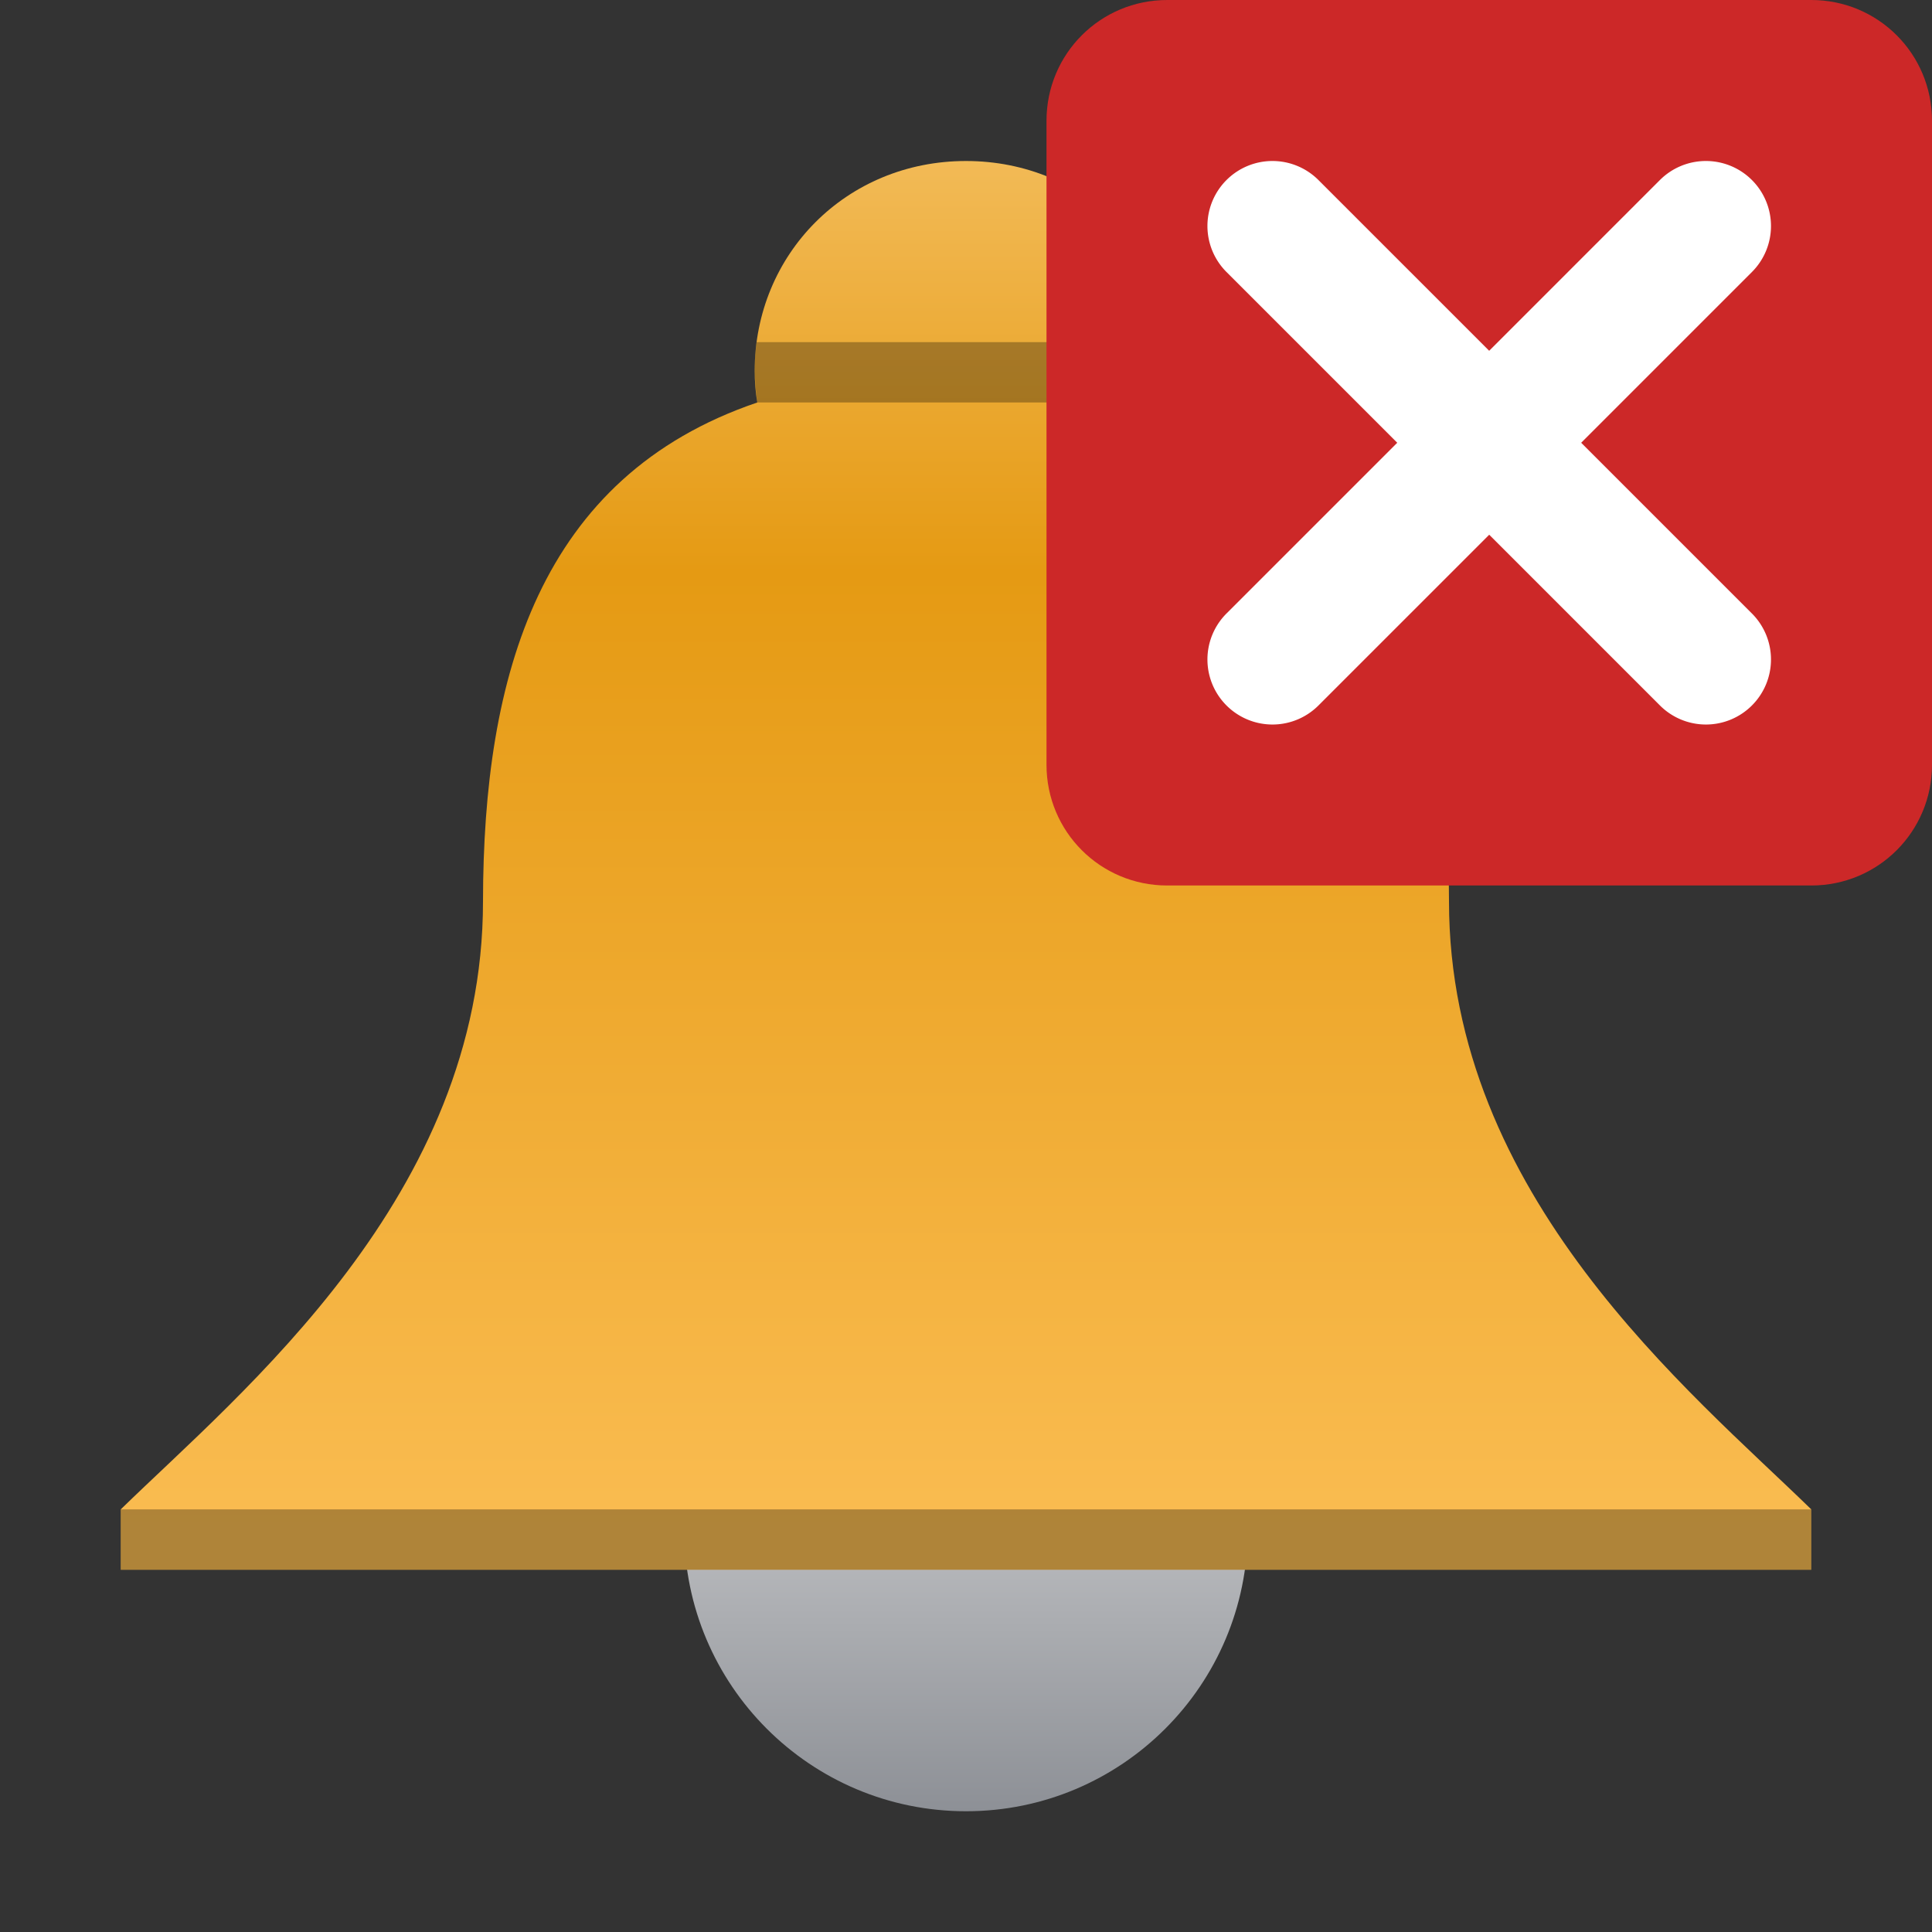 <svg width="48" version="1.1" xmlns="http://www.w3.org/2000/svg" height="48" viewBox="0 0 48 48" xmlns:xlink="http://www.w3.org/1999/xlink">
<rect x="0" y="0" width="48" height="48" fill="#333333" stroke="none"/>
<defs id="defs30">
<linearGradient id="linearGradient859">
<stop offset="0" style="stop-color:#f2ba56" id="stop855"/>
<stop offset="0.3" style="stop-color:#e59a13" id="stop863"/>
<stop offset="1" style="stop-color:#fabc51" id="stop857"/>
</linearGradient>
<linearGradient xlink:href="#linearGradient859" id="linearGradient861" y1="3" x1="23.5" y2="37" x2="23.5" gradientUnits="userSpaceOnUse"/>
<linearGradient gradientTransform="matrix(2,0,0,2,-19,-15)" id="a" y1="30" x1="22" y2="23" gradientUnits="userSpaceOnUse" x2="22">
<stop offset="0" style="stop-color:#8d9096" id="stop2"/>
<stop offset="1" style="stop-color:#e6e6e6" id="stop4"/>
</linearGradient>
</defs>
<circle cx="24" cy="38" style="fill:url(#a);stroke-width:2" r="7" id="circle18"/>
<g style="stroke-width:1.5" id="g15" transform="translate(0,1)">
<path style="fill:url(#linearGradient861)" id="path20" d="M 24,3 C 21.023,3 18.75,5.32 18.75,8.215 18.75,8.465 18.771,8.753 18.814,9 13.393,10.841 12.006,15.792 12,21.396 12,28.716 6,33.572 3,36.5 V 38 H 24 45 V 36.5 C 42,33.572 36,28.716 36,21.396 35.994,15.792 34.607,10.841 29.186,9 29.229,8.753 29.25,8.465 29.25,8.215 29.25,5.32 26.977,3 24,3 Z"/>
<path style="opacity:.3" id="path22" d="M 3,36.5 H 45 V 38 H 3 Z"/>
<path style="opacity:.3" id="path24" d="M 18.8,7.5 C 18.723,8.014 18.749,8.513 18.814,9 h 10.371 C 29.289,8.487 29.263,8 29.2,7.5 Z"/>
</g>
<path style="fill:#cc2828" id="rect2021" d="m 29,0 h 16 c 1.662,0 3,1.338 3,3 v 16 c 0,1.662 -1.338,3 -3,3 H 29 c -1.662,0 -3,-1.338 -3,-3 V 3 c 0,-1.662 1.338,-3 3,-3 z"/>
<path style="fill:#fff" id="path4682" d="m 31.615,4 a 1.615,1.615 0 0,0 -1.143,0.473 1.615,1.615 0 0,0 0,2.285 l 4.242,4.242 -4.242,4.242 a 1.615,1.615 0 0,0 0,2.285 1.615,1.615 0 0,0 2.285,0 l 4.242,-4.242 4.242,4.242 a 1.615,1.615 0 0,0 2.285,0 1.615,1.615 0 0,0 0,-2.285 l -4.242,-4.242 4.242,-4.242 a 1.615,1.615 0 0,0 0,-2.285 1.615,1.615 0 0,0 -1.143,-0.473 1.615,1.615 0 0,0 -1.143,0.473 l -4.242,4.242 -4.242,-4.242 a 1.615,1.615 0 0,0 -1.143,-0.473 z "/>
</svg>
